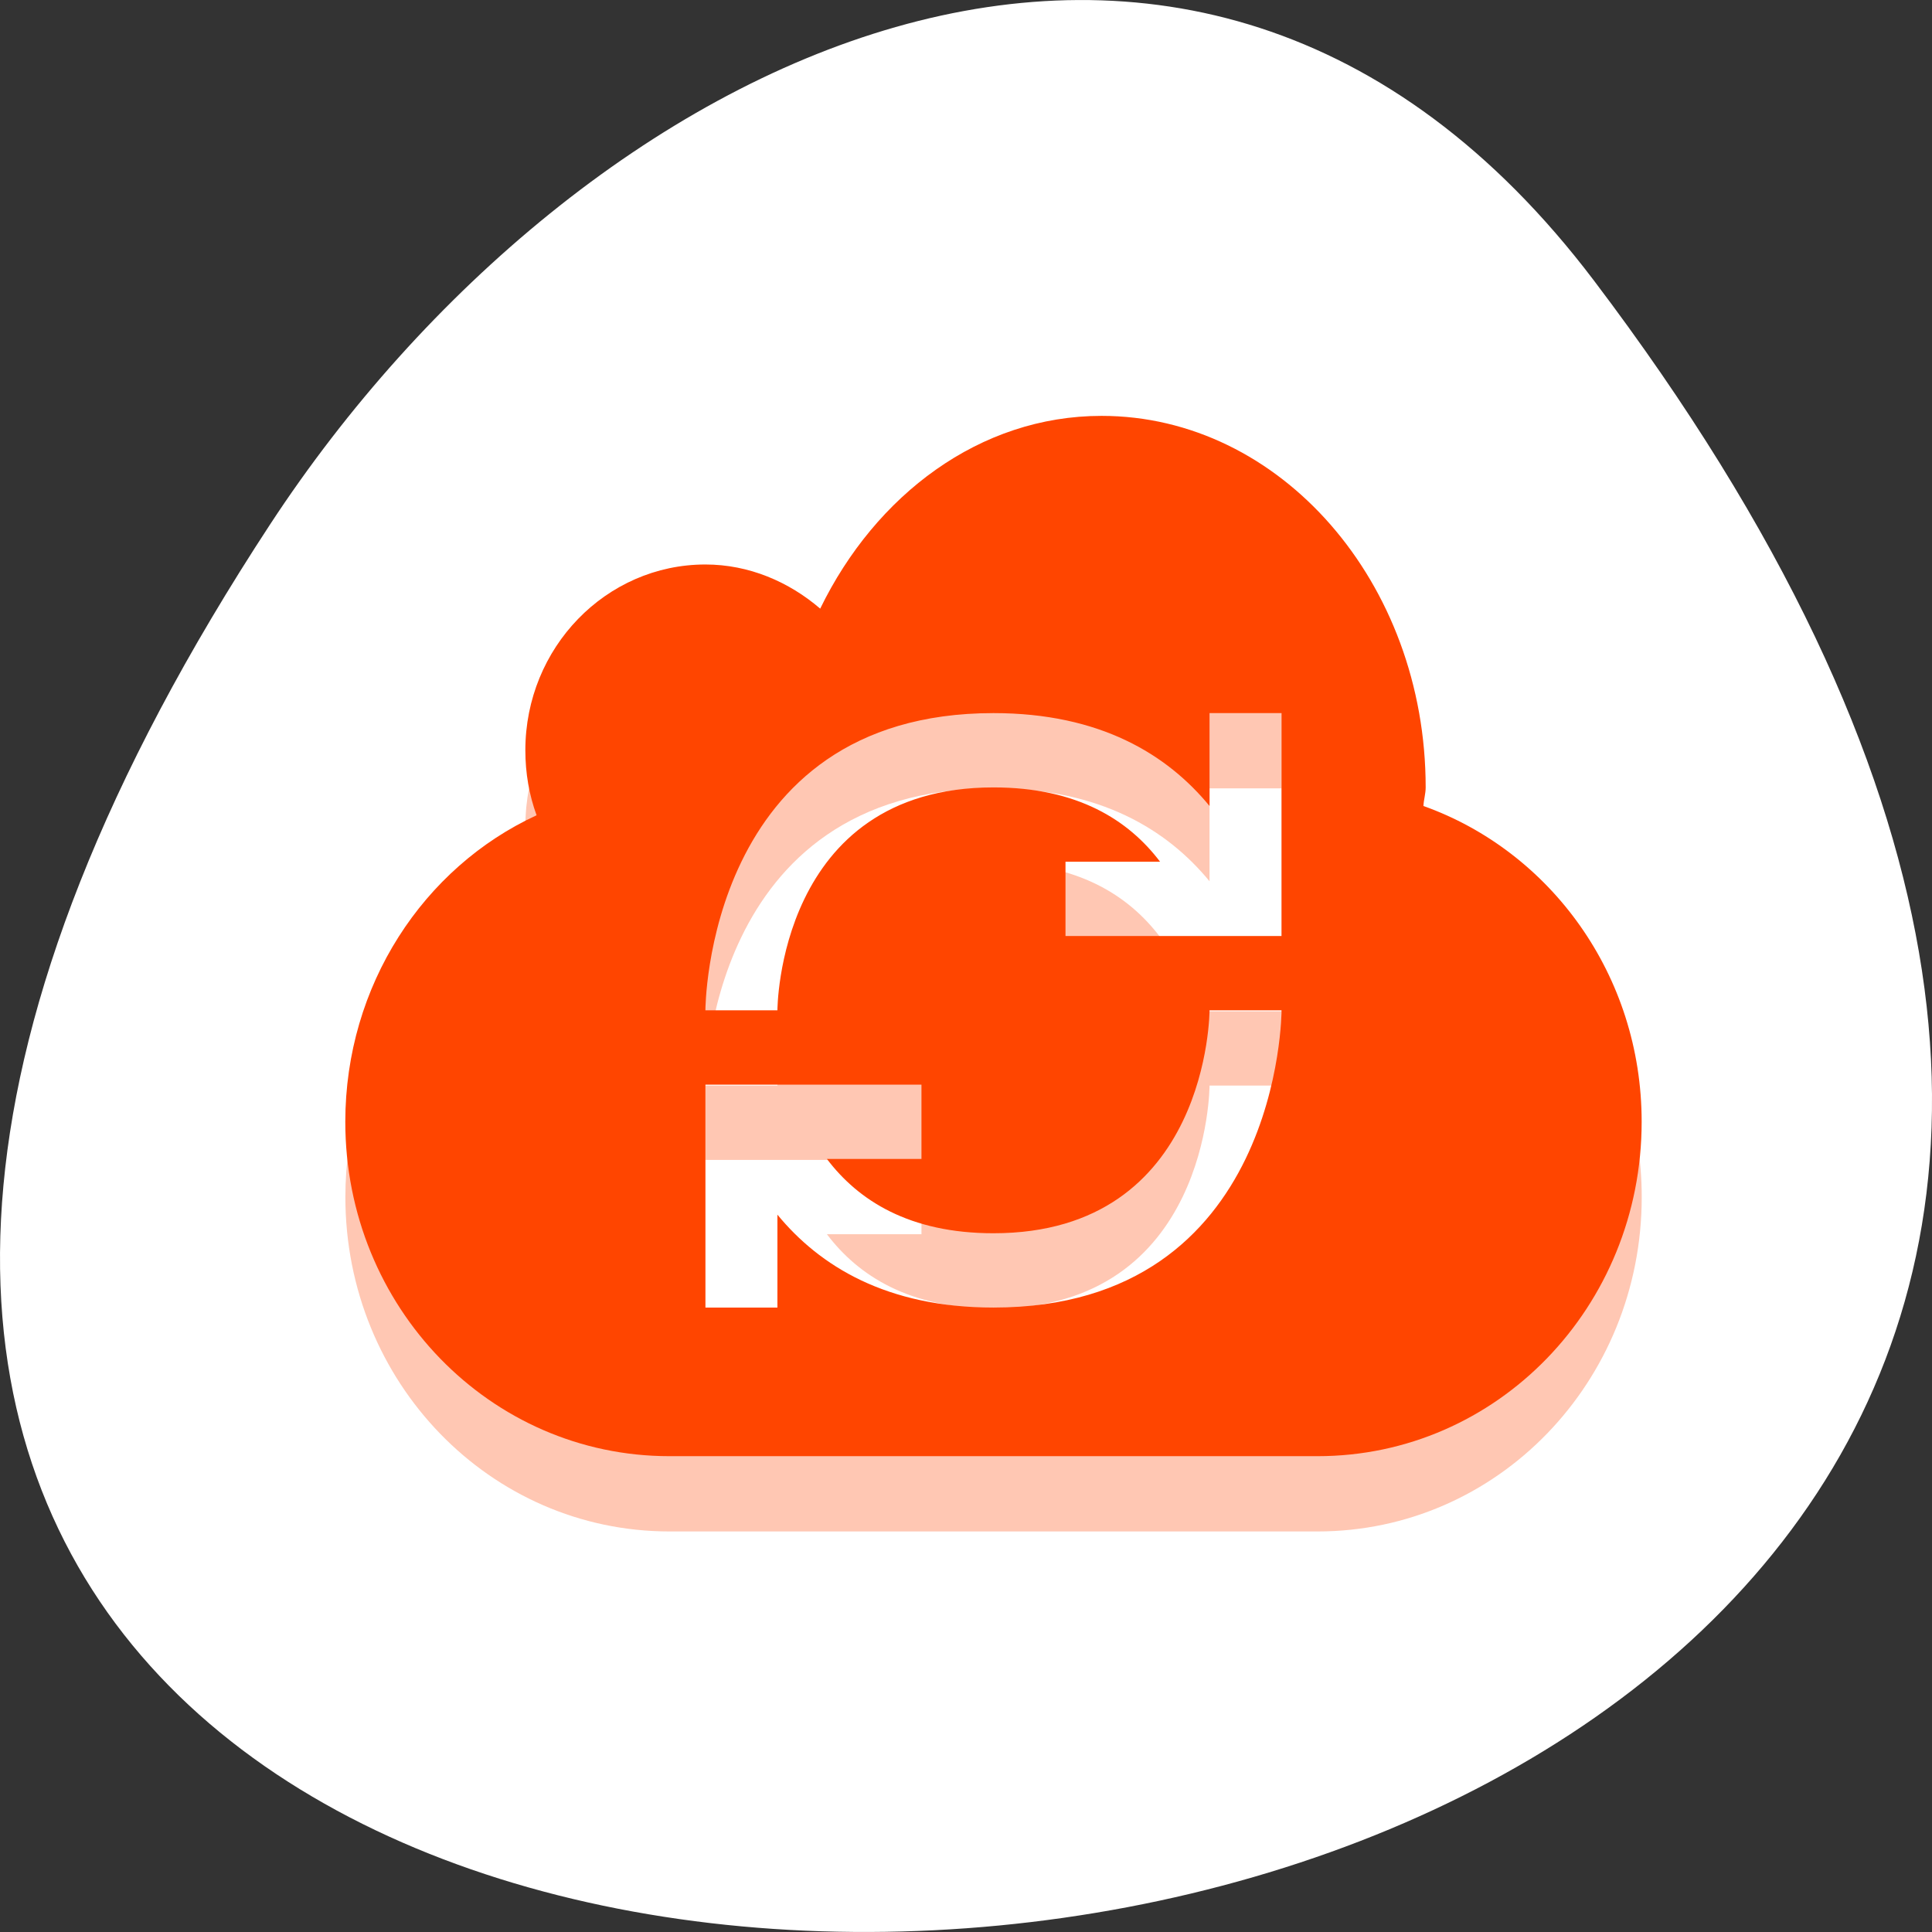 <svg xmlns="http://www.w3.org/2000/svg" viewBox="0 0 256 256"><rect x="0" y="0" width="256" height="256" fill="#333333" stroke="none"/><g transform="translate(0 -796.36)"><path d="m 211.17 833.49 c 201.82 266.38 -353.59 304.22 -175.35 32.31 40.634 -61.991 121.89 -102.86 175.35 -32.31 z" style="fill:#ffffff;color:#000"/><g transform="matrix(9.543 0 0 9.846 26.697 812.21)" style="fill:#ff4500;fill-rule:evenodd"><path d="m 12.497 5 c -1.69 0 -3.137 1.063 -3.906 2.594 c -0.433 -0.361 -0.986 -0.594 -1.593 -0.594 c -1.38 0 -2.5 1.12 -2.5 2.5 0 0.31 0.053 0.601 0.156 0.875 -1.569 0.701 -2.656 2.289 -2.656 4.125 0 2.493 2.01 4.5 4.5 4.5 h 9 c 2.493 0 4.5 -2.01 4.5 -4.5 0 -1.975 -1.269 -3.641 -3.03 -4.25 0.004 -0.085 0.031 -0.164 0.031 -0.25 0 -2.76 -2.02 -5 -4.5 -5 z m -1.5 4 c 1.483 0 2.413 0.558 3 1.25 v -1.25 h 1 v 2 v 1 h -1 h -2 v -1 h 1.313 c -0.435 -0.557 -1.143 -1 -2.313 -1 -3 0 -3 3 -3 3 h -1 c 0 0 0 -4 4 -4 z m 3 4 h 1 c 0 0 0 4 -4 4 -1.483 0 -2.413 -0.558 -3 -1.25 v 1.25 h -1 v -2 v -1 h 1 h 2 v 1 h -1.313 c 0.435 0.557 1.143 1 2.313 1 3 0 3 -3 3 -3 z" style="opacity:0.3"/><path d="m 12.497 3.987 c -1.69 0 -3.137 1.063 -3.906 2.594 -0.433 -0.36 -0.987 -0.594 -1.594 -0.594 c -1.38 0 -2.5 1.12 -2.5 2.5 0 0.31 0.053 0.601 0.156 0.875 -1.569 0.701 -2.656 2.289 -2.656 4.125 0 2.493 2.01 4.5 4.5 4.5 h 9 c 2.493 0 4.5 -2.01 4.5 -4.5 0 -1.975 -1.269 -3.641 -3.03 -4.25 0.004 -0.085 0.031 -0.164 0.031 -0.25 0 -2.76 -2.02 -5 -4.5 -5 z m -1.5 4 c 1.483 0 2.413 0.558 3 1.25 v -1.25 h 1 v 2 v 1 h -1 h -2 v -1 h 1.313 c -0.435 -0.557 -1.143 -1 -2.313 -1 -3 0 -3 3 -3 3 h -1 c 0 0 0 -4 4 -4 z m 3 4 h 1 c 0 0 0 4 -4 4 -1.483 0 -2.413 -0.558 -3 -1.25 v 1.25 h -1 v -2 v -1 h 1 h 2 v 1 h -1.313 c 0.435 0.557 1.143 1 2.313 1 3 0 3 -3 3 -3 z"/></g></g></svg>